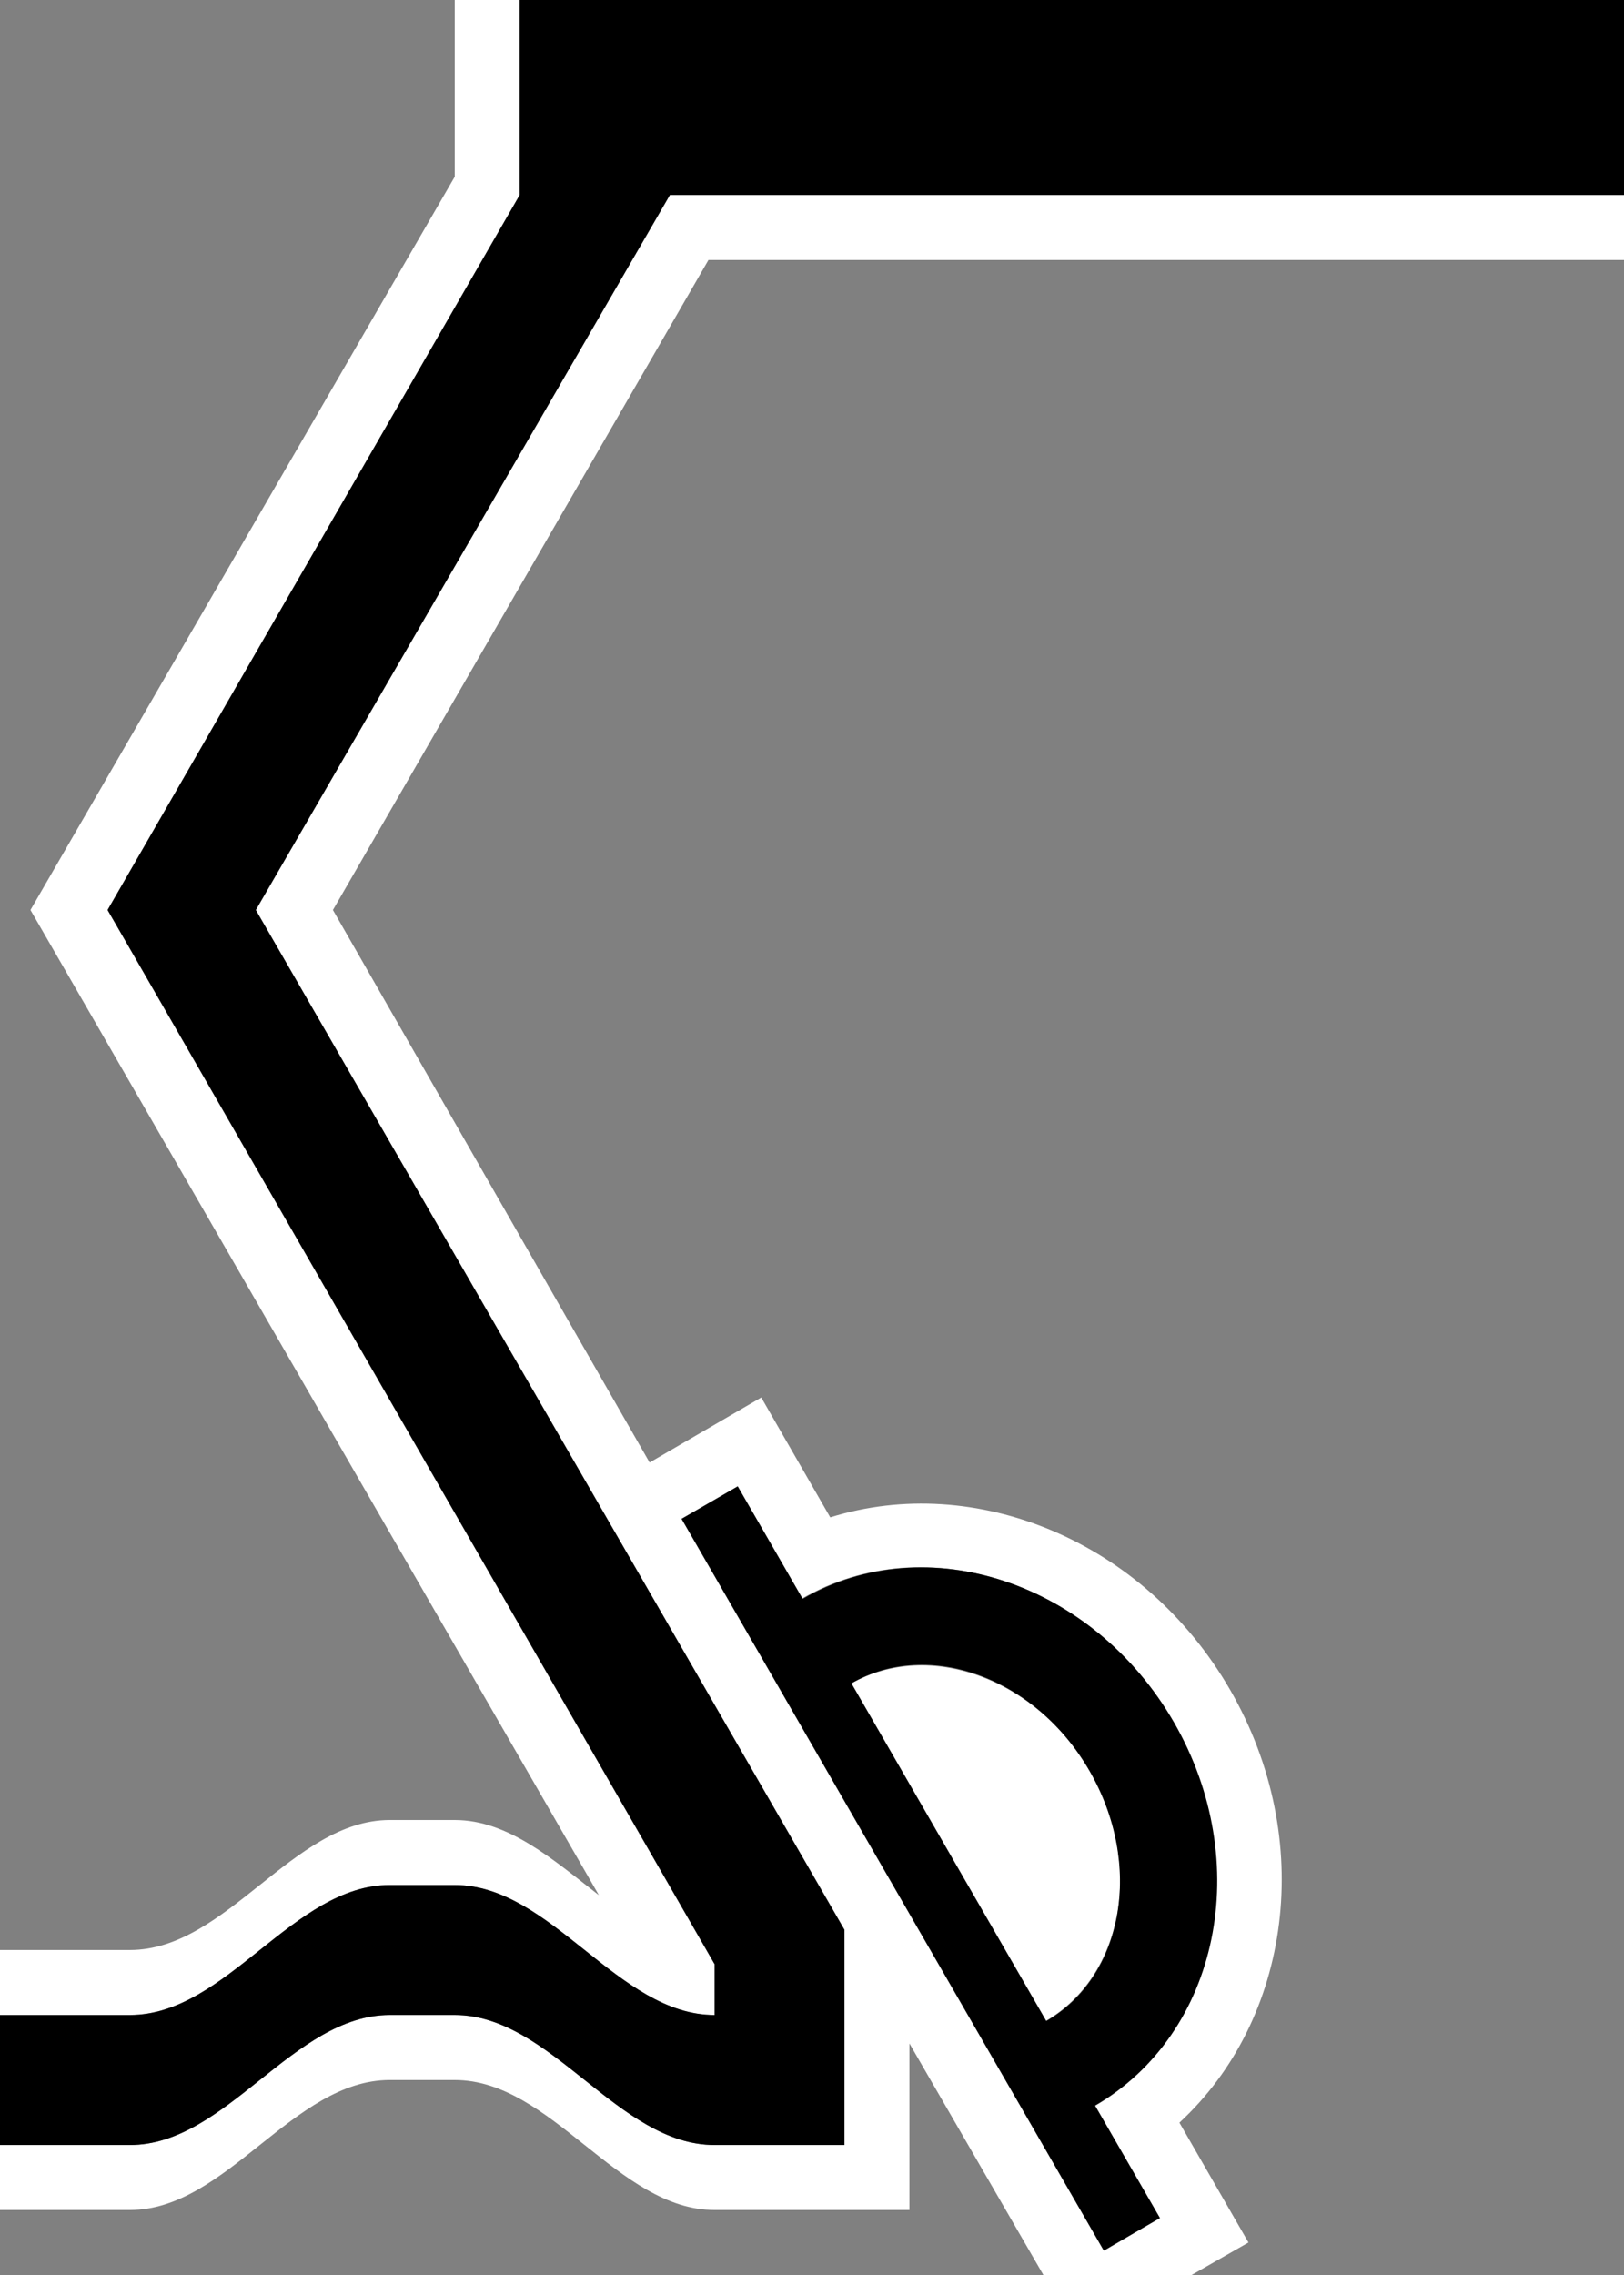 <?xml version="1.0" encoding="UTF-8" standalone="no"?>
<svg
   xmlns:dc="http://purl.org/dc/elements/1.1/"
   xmlns:cc="http://creativecommons.org/ns#"
   xmlns:rdf="http://www.w3.org/1999/02/22-rdf-syntax-ns#"
   xmlns:svg="http://www.w3.org/2000/svg"
   xmlns="http://www.w3.org/2000/svg"
   xmlns:sodipodi="http://sodipodi.sourceforge.net/DTD/sodipodi-0.dtd"
   xmlns:inkscape="http://www.inkscape.org/namespaces/inkscape"
   version="1.0"
   width="25"
   height="35"
   id="svg2"
   inkscape:version="0.47 r22583"
   sodipodi:docname="06-01-007-01-03-12.svg">
  <rect width="100%" height="100%" fill="#808080" stroke="none"/>
  <defs
     id="defs14">
    <inkscape:perspective
       sodipodi:type="inkscape:persp3d"
       inkscape:vp_x="0 : 5.5 : 1"
       inkscape:vp_y="0 : 1000 : 0"
       inkscape:vp_z="10 : 5.5 : 1"
       inkscape:persp3d-origin="5 : 3.6666667 : 1"
       id="perspective16" />
  </defs>
  <sodipodi:namedview
     pagecolor="#ffffff"
     bordercolor="#666666"
     borderopacity="1"
     objecttolerance="10"
     gridtolerance="10"
     guidetolerance="10"
     inkscape:pageopacity="0"
     inkscape:pageshadow="2"
     inkscape:window-width="917"
     inkscape:window-height="792"
     id="namedview12"
     showgrid="true"
     inkscape:zoom="15.542857"
     inkscape:cx="12.5"
     inkscape:cy="17.5"
     inkscape:window-x="313"
     inkscape:window-y="0"
     inkscape:window-maximized="0"
     inkscape:current-layer="svg2"
     showborder="true"
     inkscape:showpageshadow="true"
     inkscape:snap-center="false">
    <inkscape:grid
       type="xygrid"
       id="grid2822"
       empspacing="5"
       visible="true"
       enabled="true"
       snapvisiblegridlinesonly="true" />
  </sodipodi:namedview>
  <path
     style="fill:#ffffff;fill-opacity:1;stroke:none"
     d="M 7 0 L 7 2.719 L 0.469 14 L 9.219 29.156 C 8.518 28.613 7.825 28 7 28 L 6 28 C 4.509 28 3.491 30 2 30 L 0 30 L 0 31 L 2 31 C 3.491 31 4.509 29 6 29 L 7 29 C 8.491 29 9.509 31 11 31 L 11 30 L 1.656 14 L 8 3 L 8 0 L 7 0 z M 10.312 3 L 3.938 14 L 13 29.719 L 13 33 L 11 33 C 9.509 33 8.491 31 7 31 L 6 31 C 4.509 31 3.491 33 2 33 L 0 33 L 0 34 L 2 34 C 3.491 34 4.509 32 6 32 L 7 32 C 8.491 32 9.509 34 11 34 L 14 34 L 14 33 L 14 31.438 L 16.062 35 L 18.344 35 L 19.219 34.5 L 18.156 32.656 C 19.873 31.073 20.266 28.302 18.938 26 C 17.609 23.698 15.011 22.649 12.781 23.344 L 11.719 21.5 L 10 22.5 L 5.125 14 L 10.906 4 L 25 4 L 25 3 L 10.312 3 z M 11.344 22.875 L 12.344 24.594 C 14.257 23.489 16.82 24.348 18.062 26.5 C 19.305 28.652 18.757 31.302 16.844 32.406 L 17.844 34.125 L 17 34.625 L 10.531 23.375 L 11.344 22.875 z M 14.062 25.625 C 13.728 25.643 13.393 25.734 13.094 25.906 L 16.094 31.094 C 17.289 30.403 17.61 28.685 16.781 27.25 C 16.16 26.174 15.067 25.571 14.062 25.625 z "
     id="path2855" />
  <path
     style="fill:#000000;fill-opacity:1;stroke:none"
     d="M 8,0 8,3 1.656,14 11,30.219 11,31 C 9.509,31 8.491,29 7,29 l -1,0 c -1.491,0 -2.509,2 -4,2 l -2,0 0,2 2,0 c 1.491,0 2.509,-2 4,-2 l 1,0 c 1.491,0 2.509,2 4,2 l 2,0 0,-3.312 L 3.938,14 10.312,3 25,3 25,0 8,0 z"
     id="path2822" />
  <path
     style="fill:#000000;fill-opacity:1;stroke:none"
     d="m 10.491,23.366 6.5,11.258 0.866,-0.5 -1,-1.732 c 1.913,-1.105 2.457,-3.745 1.214,-5.897 -1.243,-2.152 -3.801,-3.002 -5.714,-1.897 l -1,-1.732 -0.866,0.5 z m 2.616,2.531 c 1.196,-0.69 2.837,-0.087 3.665,1.348 0.828,1.435 0.531,3.158 -0.665,3.848 l -3,-5.196 z"
     id="rect3054" />
</svg>
